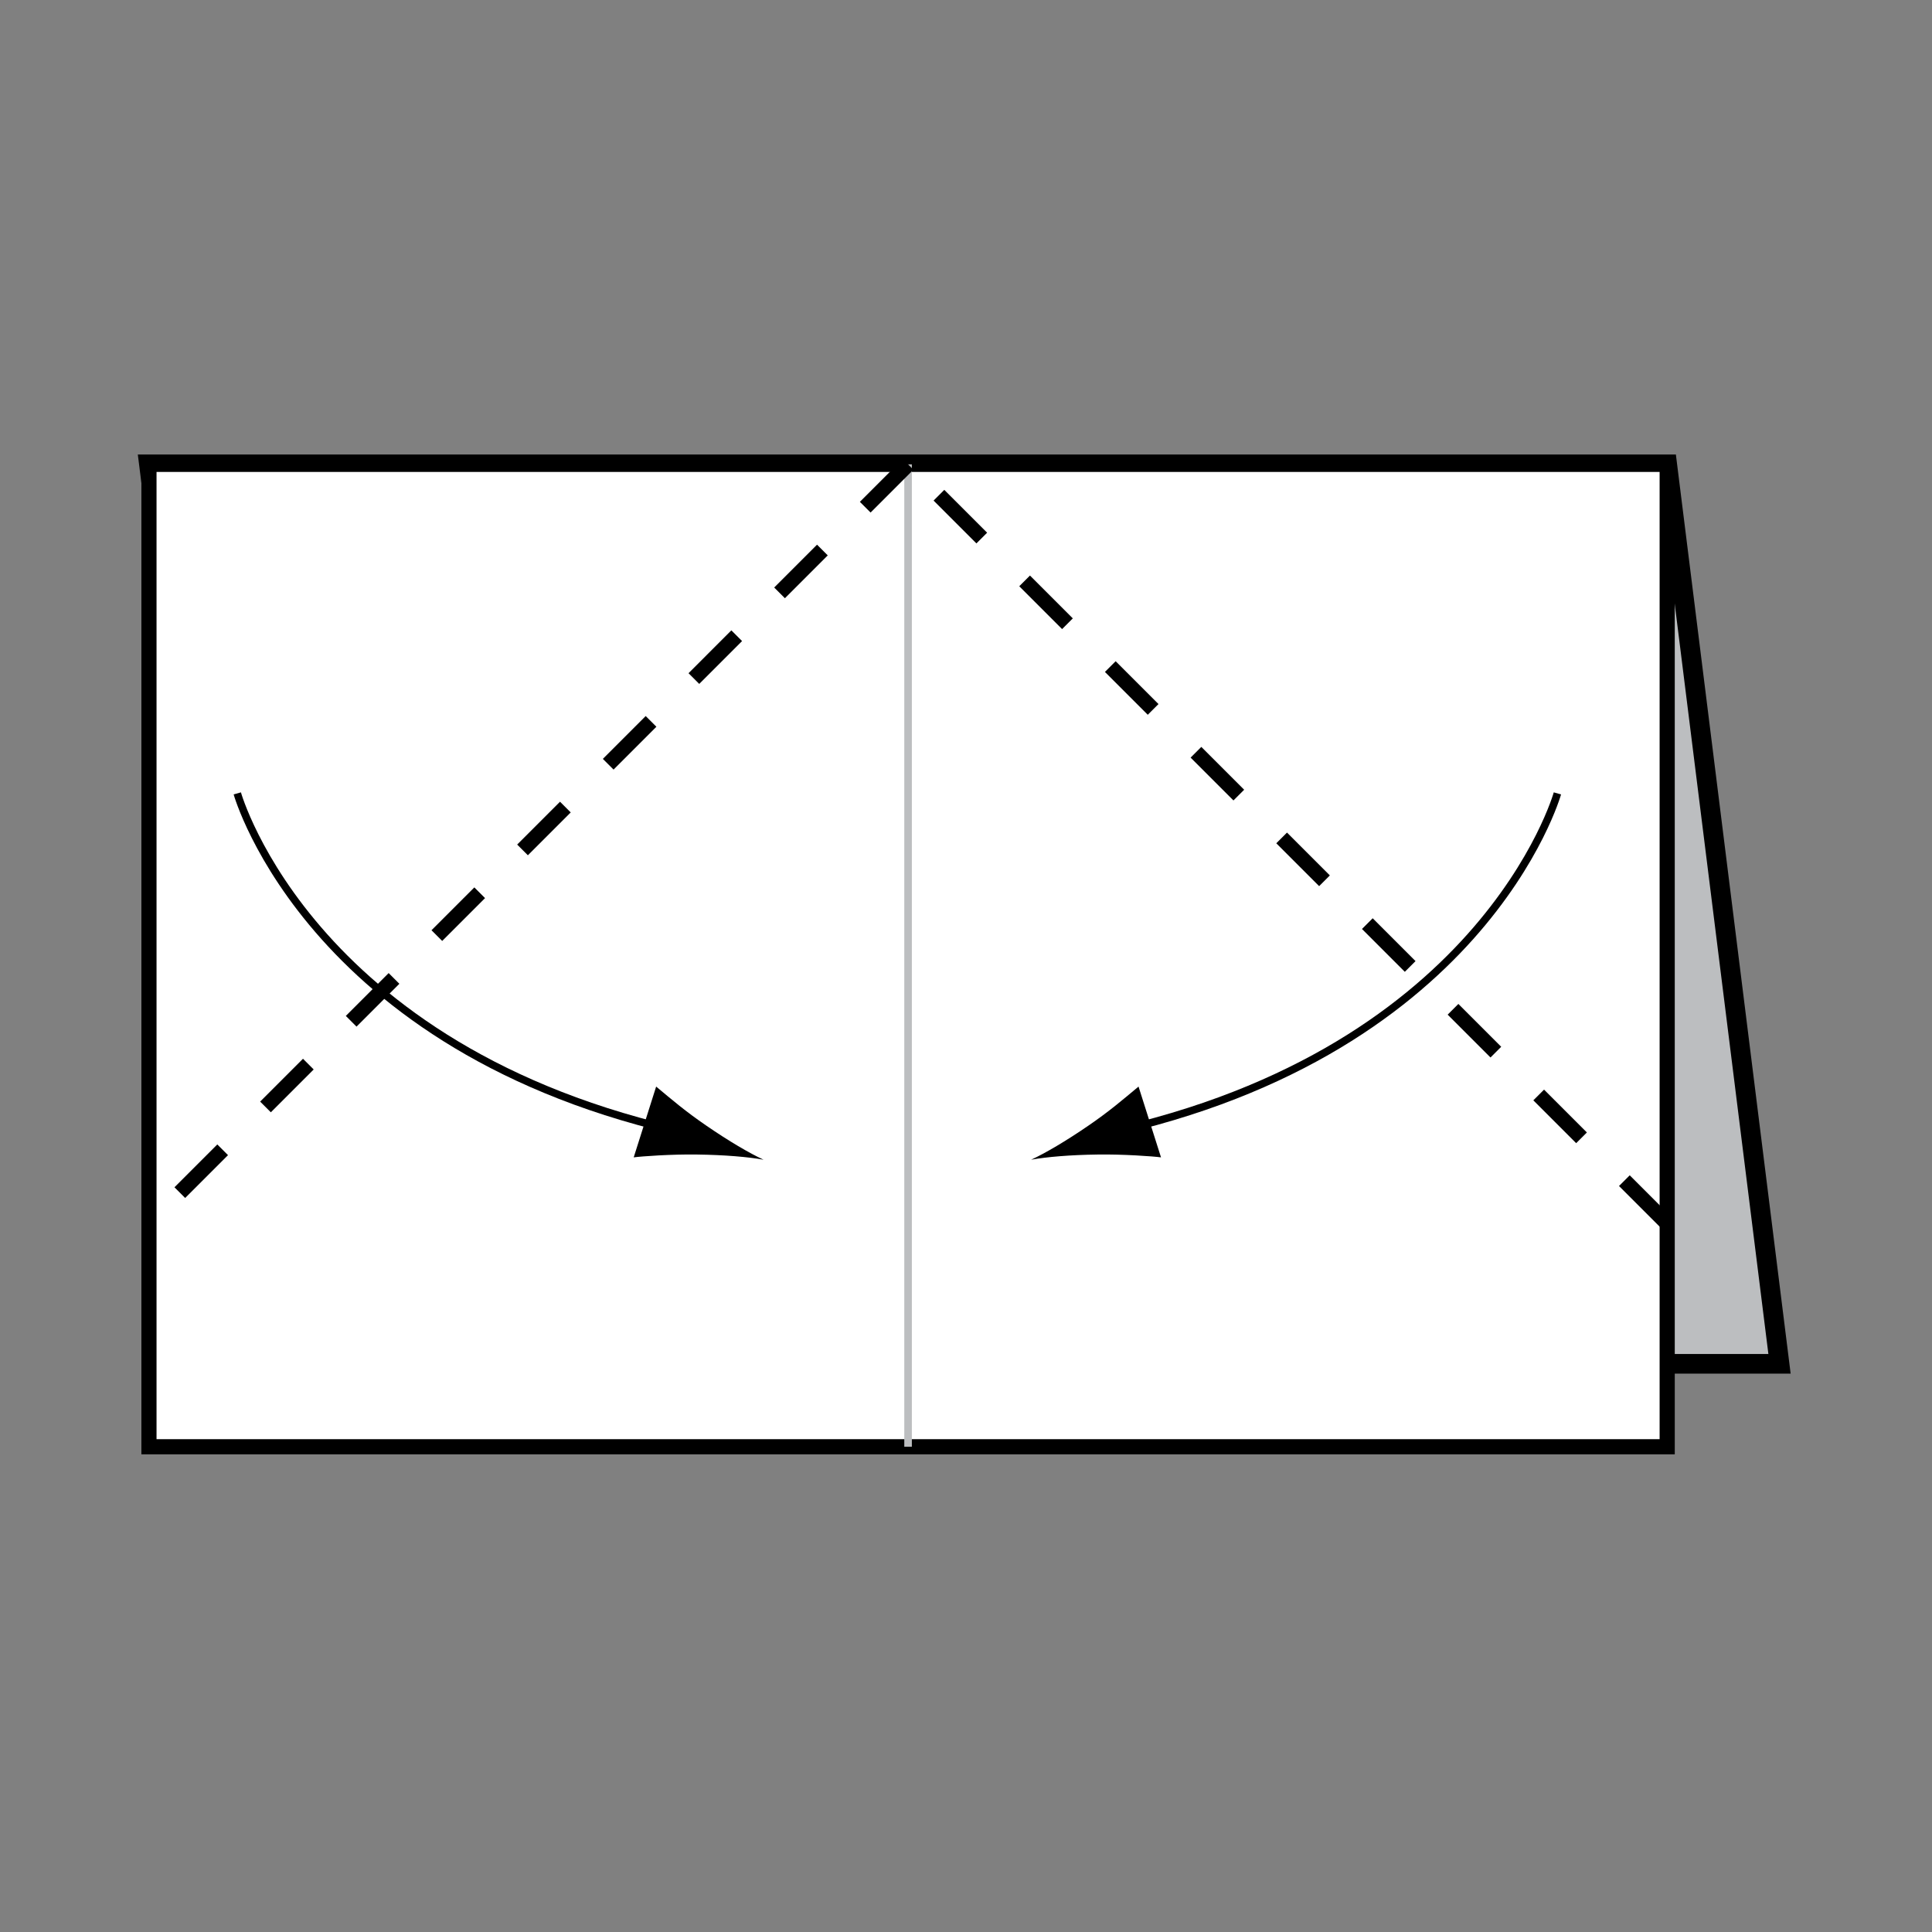 <?xml version="1.0" encoding="UTF-8" standalone="no"?>
<!-- Created with Inkscape (http://www.inkscape.org/) -->

<svg
   xmlns:dc="http://purl.org/dc/elements/1.1/"
   xmlns:cc="http://creativecommons.org/ns#"
   xmlns:rdf="http://www.w3.org/1999/02/22-rdf-syntax-ns#"
   xmlns:svg="http://www.w3.org/2000/svg"
   xmlns="http://www.w3.org/2000/svg"
   xmlns:inkscape="http://www.inkscape.org/namespaces/inkscape"
   version="1.1"
   width="127.559"
   height="127.56"
   viewBox="0 0 127.559 127.56"
   id="Layer_1"
   xml:space="preserve"
   style="overflow:inherit"><rect x="0" y="0" width="127.559" height="127.56" fill="#808080" stroke="none"/><defs
   id="defs25" />
<polygon
   points="17.252,90.044 9.835,30.659 110.076,30.659 117.491,90.044 "
   id="polygon3"
   style="fill:#bcbec0;stroke:#000000;stroke-width:1.298" />
<rect
   width="100.24"
   height="64.862"
   x="9.835"
   y="30.659"
   id="rect5"
   style="fill:#ffffff;stroke:#000000" />
<path
   d="m 102.827,52.383 c 0,0 -4.949,17.654 -31.165,22.745"
   inkscape:connector-curvature="0"
   id="path7"
   style="fill:none;stroke:#000000;stroke-width:0.5" />
<path
   d="m 71.861,74.319 c 1.384,-0.948 2.241,-1.688 3.31,-2.578 l 1.484,4.673 C 76.152,76.345 74.143,76.2 72.47,76.227 c -1.796,0.023 -3.387,0.158 -4.39,0.342 0.921,-0.424 2.301,-1.233 3.781,-2.25"
   inkscape:connector-curvature="0"
   id="path9" />
<path
   d="m 15.667,52.383 c 0,0 4.949,17.654 31.165,22.745"
   inkscape:connector-curvature="0"
   id="path11"
   style="fill:none;stroke:#000000;stroke-width:0.5" />
<path
   d="M 46.634,74.319 C 45.25,73.371 44.391,72.631 43.322,71.741 l -1.482,4.673 c 0.502,-0.069 2.511,-0.214 4.184,-0.187 1.795,0.023 3.389,0.158 4.39,0.342 -0.922,-0.424 -2.302,-1.233 -3.78,-2.25"
   inkscape:connector-curvature="0"
   id="path13" />
<line
   fill="none"
   stroke="#BCBEC0"
   stroke-width="0.5"
   x1="59.955"
   y1="30.659"
   x2="59.955"
   y2="95.521"
   id="line15"
   style="fill:none;stroke:#bcbec0;stroke-width:0.5" />
<line
   fill="none"
   stroke="#000000"
   stroke-dasharray="4"
   x1="110.076"
   y1="80.78"
   x2="59.955"
   y2="30.659"
   id="line17"
   style="fill:none;stroke:#000000;stroke-dasharray:4" />
<path
   d="M 110.076,80.78"
   inkscape:connector-curvature="0"
   id="path19"
   style="fill:none;stroke:#000000;stroke-width:1.298" />
<line
   fill="none"
   stroke="#000000"
   stroke-dasharray="4"
   x1="59.955"
   y1="30.659"
   x2="9.835"
   y2="80.78"
   id="line21"
   style="fill:none;stroke:#000000;stroke-dasharray:4" />
</svg>